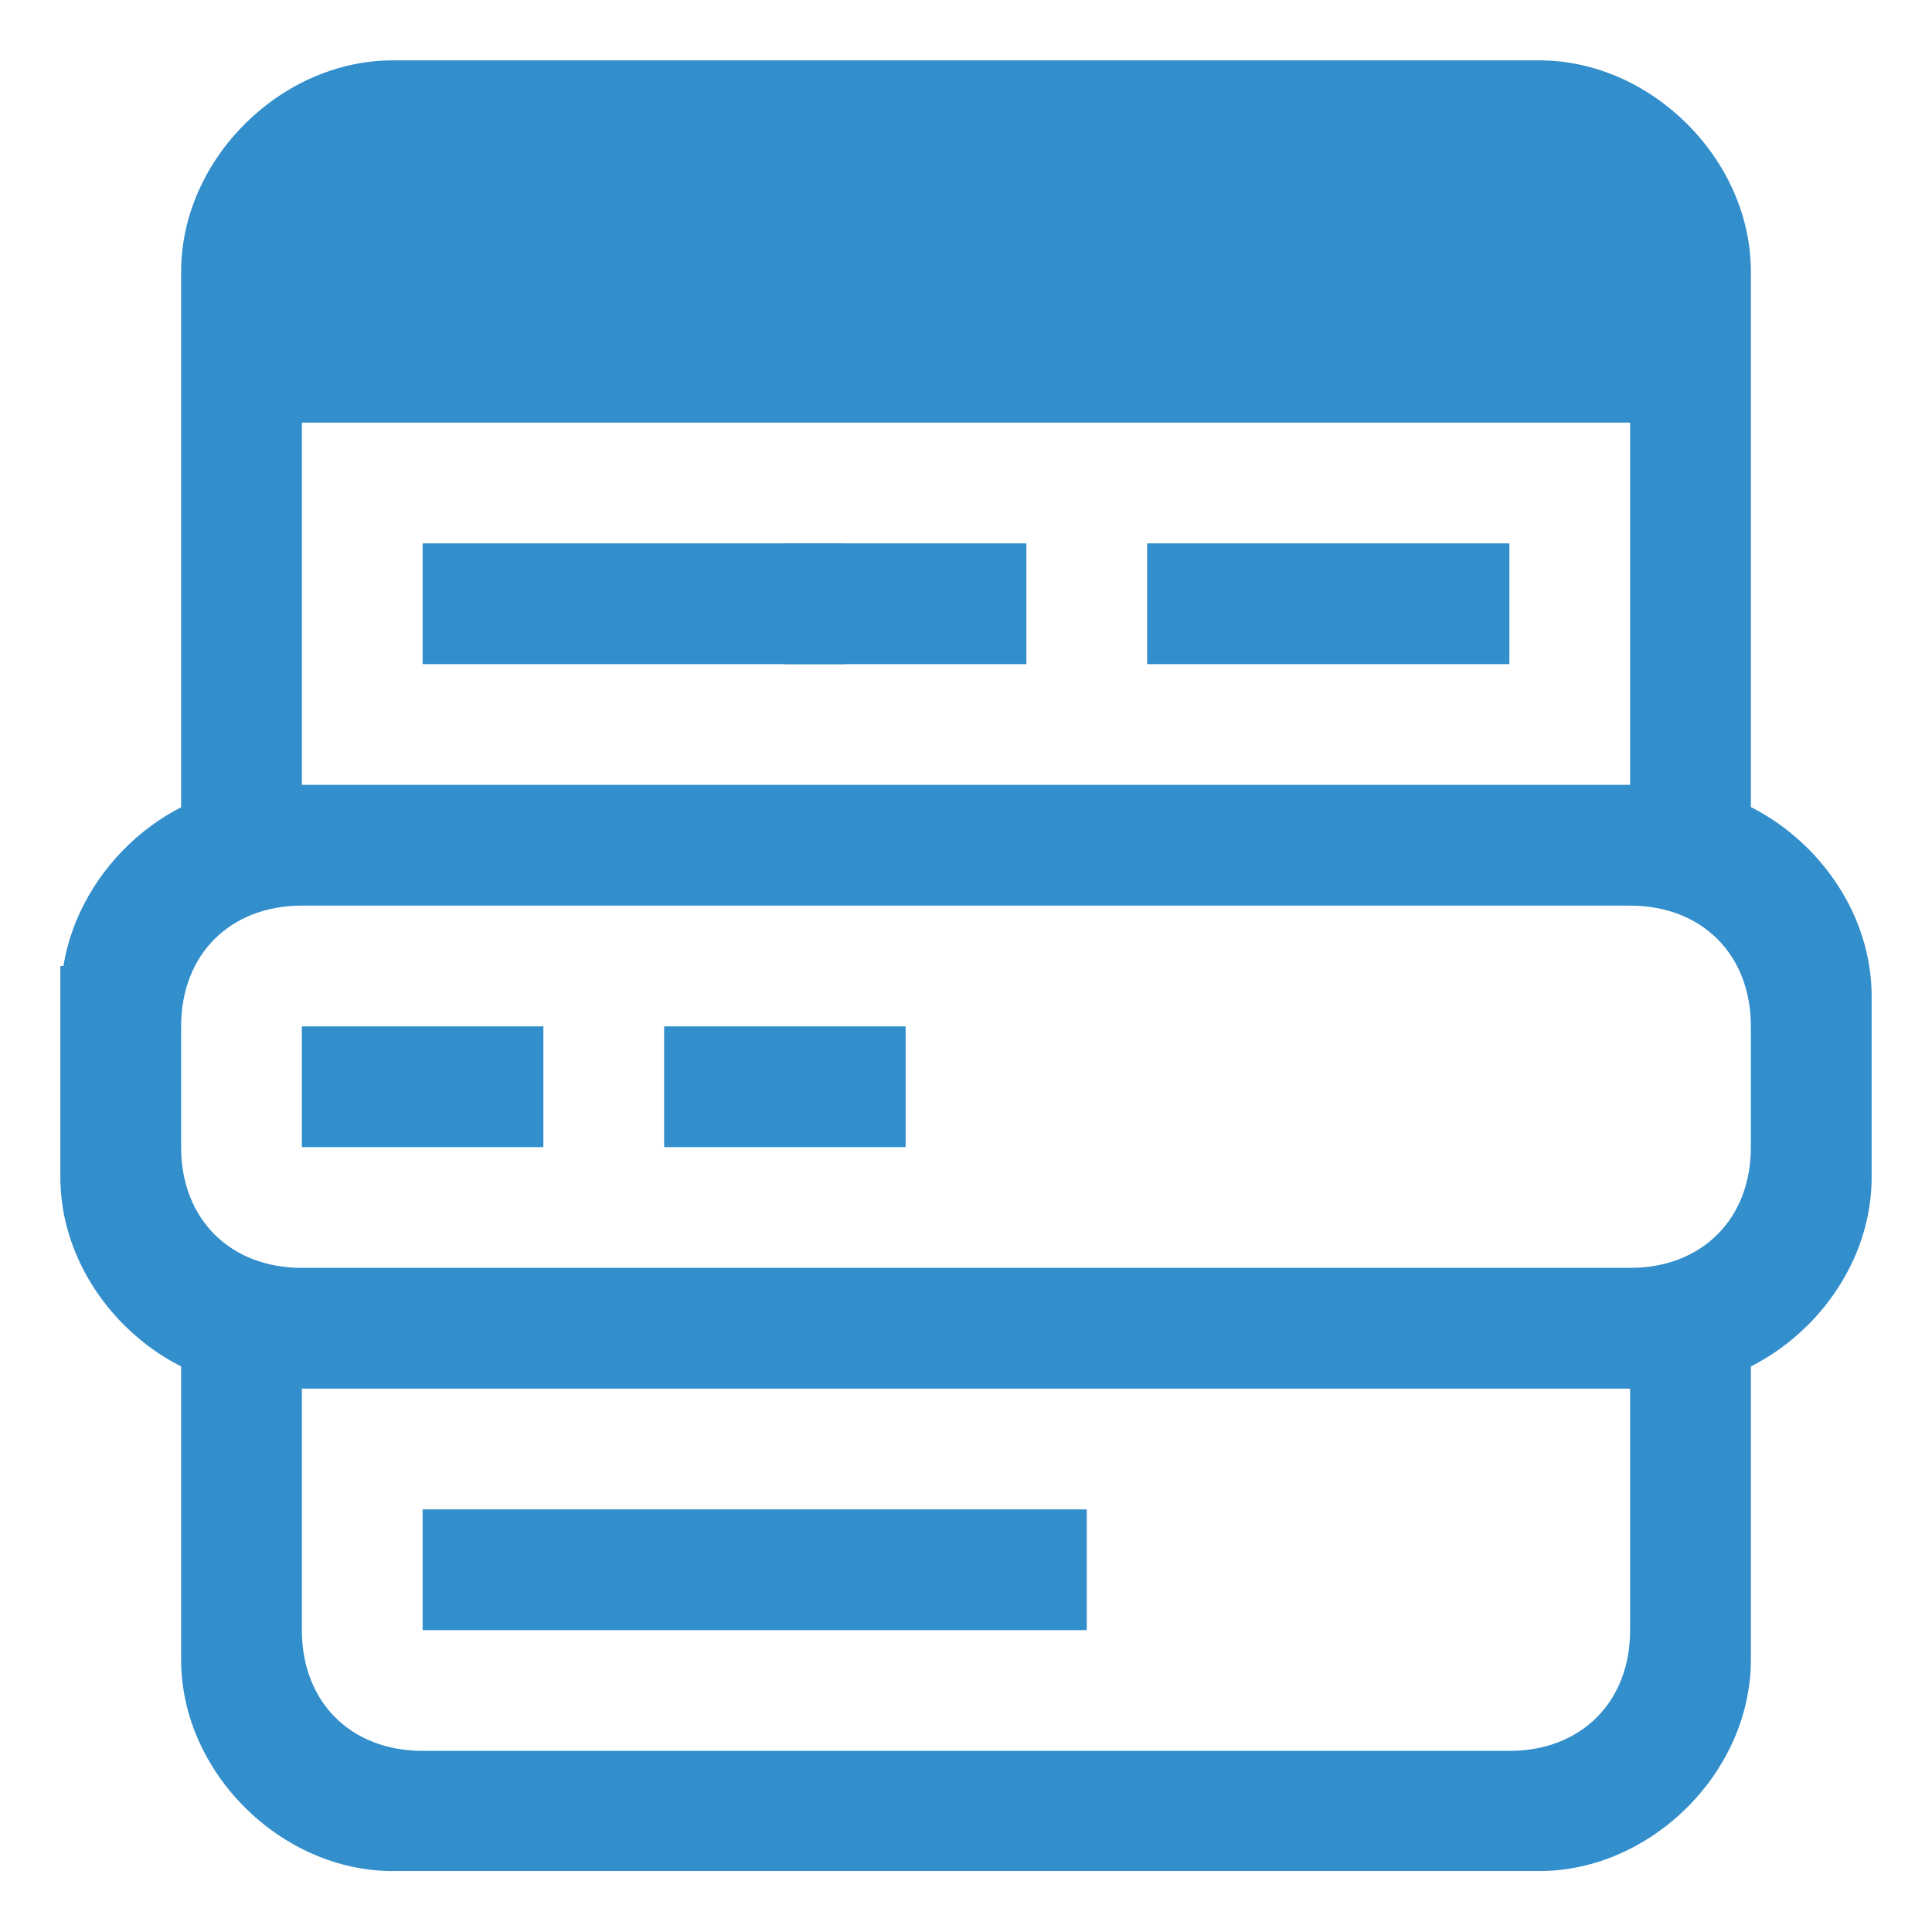 <?xml version="1.0" encoding="UTF-8"?>
<svg id="Layer_1" data-name="Layer 1" xmlns="http://www.w3.org/2000/svg" viewBox="0 0 32 32">
  <defs>
    <style>
      .cls-1 {
        fill: #338ecc;
      }
    </style>
  </defs>
  <path class="cls-1" d="m27,22.11v4.89c0,1.2-.82,2-2,2H7c-1.18,0-2-.8-2-2v-4.89h-1.42c-.21,0-.39-.03-.58-.06v5.44c0,1.87,1.66,3.5,3.5,3.5h19c1.84,0,3.5-1.63,3.5-3.5v-5.39h-2Z"/>
  <path class="cls-1" d="m3.58,14.01h1.42v-7.01h22v7.01h2V4.5c0-1.87-1.66-3.5-3.5-3.5H6.5c-1.84,0-3.5,1.63-3.5,3.5v9.57c.19-.02.38-.06.58-.06Z"/>
  <path class="cls-1" d="m27.5,13H4.5c-1.67,0-3.18,1.35-3.45,3h-.05v3.5c0,1.87,1.66,3.5,3.5,3.5h23c1.84,0,3.5-1.63,3.5-3.5v-3c0-1.87-1.66-3.5-3.5-3.5Zm1.5,6c0,1.2-.82,2-2,2H5c-1.18,0-2-.8-2-2v-2c0-1.2.82-2,2-2h22c1.18,0,2,.8,2,2v2Z"/>
  <rect class="cls-1" x="7" y="25" width="11" height="2"/>
  <rect class="cls-1" x="7" y="9" width="7" height="2"/>
  <rect class="cls-1" x="13" y="9" width="4" height="2"/>
  <rect class="cls-1" x="19" y="9" width="6" height="2"/>
  <rect class="cls-1" x="5" y="17" width="4" height="2"/>
  <rect class="cls-1" x="11" y="17" width="4" height="2"/>
</svg>